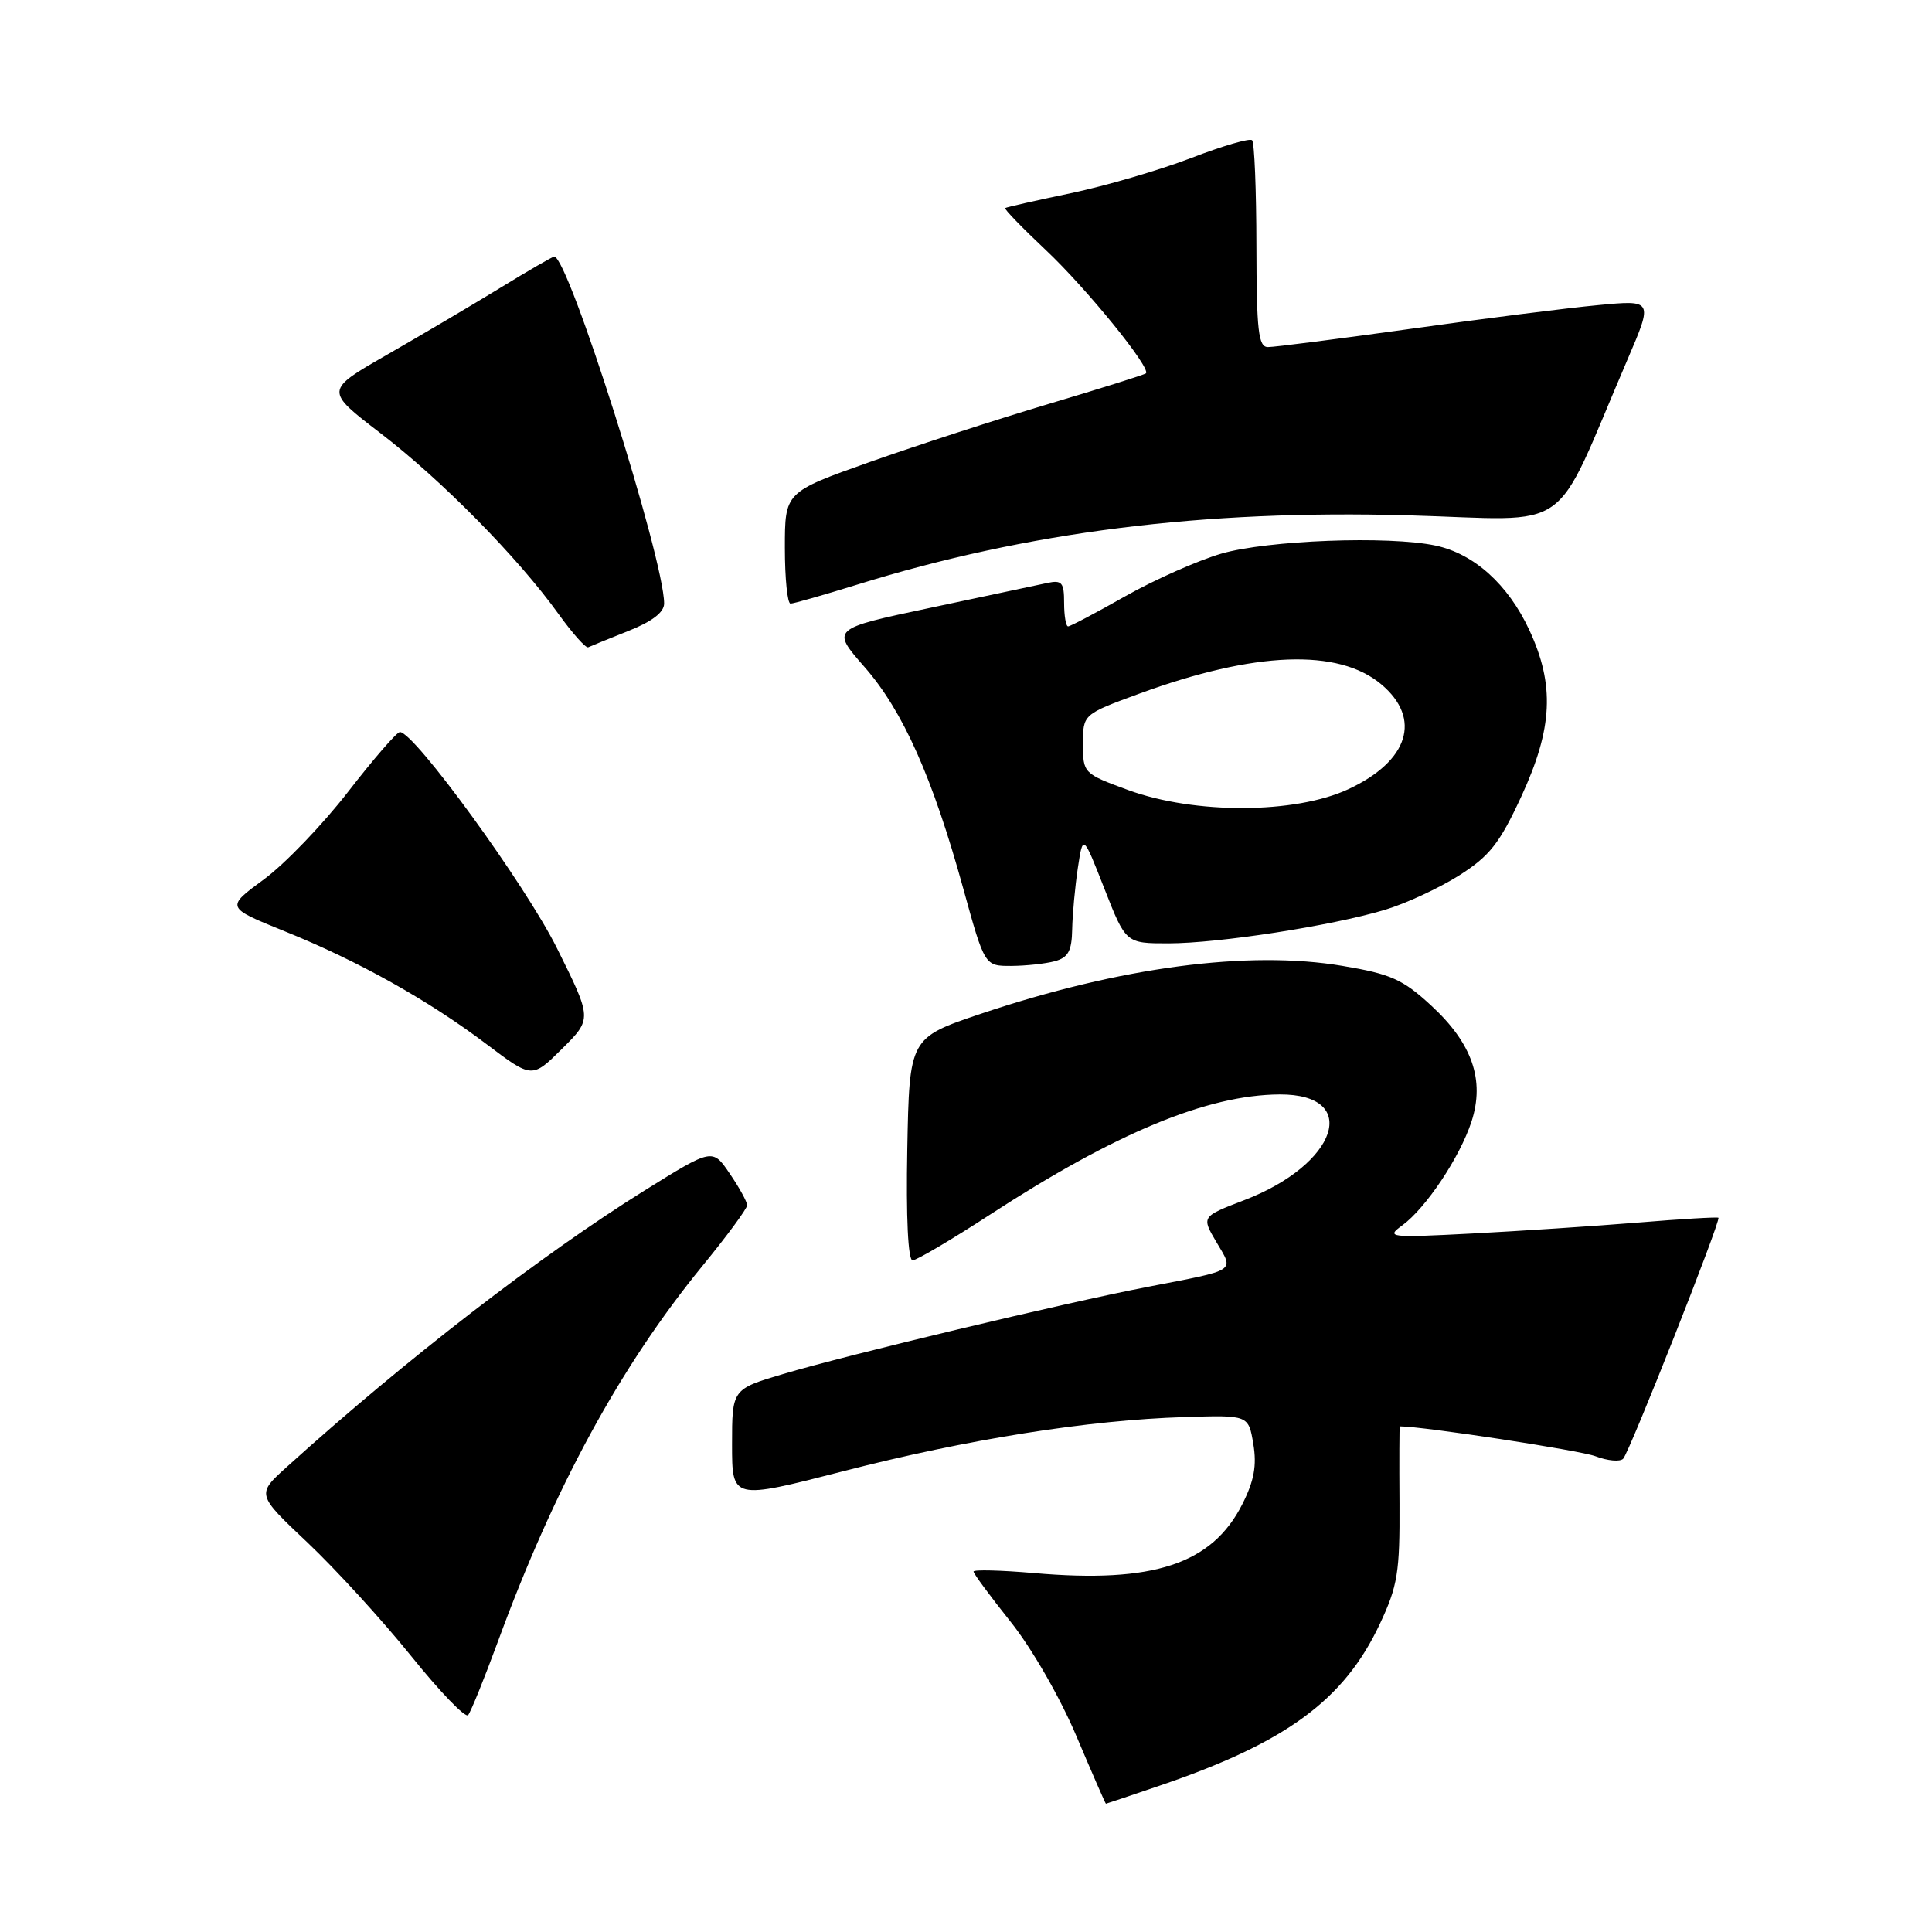 <?xml version="1.0" encoding="UTF-8" standalone="no"?>
<!DOCTYPE svg PUBLIC "-//W3C//DTD SVG 1.1//EN" "http://www.w3.org/Graphics/SVG/1.1/DTD/svg11.dtd" >
<svg xmlns="http://www.w3.org/2000/svg" xmlns:xlink="http://www.w3.org/1999/xlink" version="1.1" viewBox="0 0 256 256">
 <g >
 <path fill="currentColor"
d=" M 153.63 236.62 C 170.42 230.91 178.11 225.27 182.85 215.15 C 185.20 210.15 185.49 208.32 185.44 199.25 C 185.40 193.61 185.42 189.00 185.48 189.00 C 188.53 189.00 209.37 192.18 211.41 192.96 C 213.01 193.57 214.66 193.72 215.08 193.29 C 215.92 192.40 228.05 161.72 227.70 161.36 C 227.57 161.24 222.75 161.52 216.99 162.00 C 211.22 162.47 201.32 163.12 195.00 163.45 C 184.04 164.02 183.61 163.96 185.82 162.36 C 188.95 160.07 193.43 153.35 194.98 148.62 C 196.77 143.12 195.08 138.25 189.64 133.24 C 185.88 129.77 184.30 129.06 177.91 127.99 C 165.44 125.88 148.41 128.14 130.00 134.32 C 120.50 137.52 120.50 137.52 120.22 152.26 C 120.05 161.30 120.32 167.00 120.92 167.00 C 121.45 167.00 126.07 164.27 131.19 160.94 C 147.82 150.12 159.96 145.08 169.55 145.02 C 180.39 144.96 177.25 154.30 164.84 159.04 C 159.19 161.21 159.19 161.21 161.19 164.60 C 163.52 168.55 164.06 168.20 152.00 170.53 C 140.95 172.67 112.39 179.50 103.75 182.07 C 97.00 184.08 97.00 184.08 97.00 191.41 C 97.00 198.73 97.00 198.73 111.75 194.94 C 128.18 190.71 144.22 188.16 156.96 187.77 C 165.43 187.50 165.43 187.50 166.07 191.33 C 166.55 194.19 166.18 196.22 164.61 199.32 C 160.59 207.26 152.83 209.82 137.02 208.44 C 132.61 208.06 129.00 207.97 129.00 208.24 C 129.00 208.52 131.21 211.50 133.90 214.88 C 136.68 218.35 140.45 224.90 142.61 230.00 C 144.71 234.95 146.47 239.00 146.54 239.00 C 146.60 239.00 149.79 237.93 153.63 236.62 Z  M 65.98 217.50 C 73.47 197.08 82.20 181.05 93.06 167.76 C 96.33 163.77 99.00 160.14 99.00 159.70 C 99.00 159.26 97.97 157.37 96.70 155.52 C 94.41 152.14 94.41 152.14 85.45 157.72 C 71.65 166.32 53.73 180.17 38.00 194.38 C 33.98 198.01 33.98 198.01 40.76 204.41 C 44.48 207.93 50.65 214.68 54.46 219.41 C 58.27 224.15 61.67 227.68 62.03 227.26 C 62.38 226.84 64.16 222.45 65.98 217.50 Z  M 73.81 125.66 C 69.65 117.28 54.91 97.00 52.99 97.00 C 52.58 97.00 49.50 100.56 46.13 104.91 C 42.76 109.26 37.74 114.49 34.96 116.53 C 29.91 120.24 29.91 120.24 37.70 123.39 C 47.46 127.33 56.74 132.52 64.50 138.38 C 70.50 142.91 70.50 142.91 74.48 138.96 C 78.46 135.01 78.46 135.01 73.81 125.66 Z  M 139.75 127.37 C 141.54 126.89 142.02 126.02 142.07 123.13 C 142.11 121.14 142.45 117.48 142.82 115.01 C 143.50 110.52 143.50 110.52 146.34 117.76 C 149.18 125.00 149.18 125.00 154.84 125.00 C 161.49 124.99 176.39 122.69 183.50 120.56 C 186.25 119.74 190.67 117.69 193.33 116.01 C 197.38 113.44 198.70 111.76 201.58 105.54 C 205.76 96.49 206.03 90.76 202.63 83.46 C 199.83 77.44 195.31 73.37 190.22 72.29 C 184.01 70.97 167.96 71.58 161.83 73.36 C 158.72 74.27 152.99 76.81 149.11 79.00 C 145.23 81.20 141.82 83.00 141.53 83.00 C 141.24 83.00 141.00 81.60 141.00 79.88 C 141.00 77.17 140.71 76.83 138.75 77.25 C 137.51 77.52 130.56 79.00 123.31 80.53 C 110.12 83.32 110.12 83.32 114.57 88.40 C 119.65 94.21 123.58 103.03 127.64 117.75 C 130.47 128.00 130.47 128.00 133.99 127.99 C 135.92 127.98 138.51 127.70 139.75 127.37 Z  M 83.25 83.61 C 86.40 82.36 88.00 81.14 88.00 79.97 C 88.00 74.07 75.31 34.00 73.44 34.00 C 73.22 34.00 69.99 35.87 66.27 38.15 C 62.55 40.43 55.79 44.42 51.26 47.02 C 43.03 51.74 43.03 51.74 50.44 57.42 C 58.51 63.60 68.64 73.89 73.98 81.32 C 75.85 83.92 77.63 85.92 77.94 85.77 C 78.25 85.62 80.64 84.65 83.25 83.61 Z  M 113.50 77.49 C 136.10 70.46 159.41 67.53 186.50 68.28 C 208.93 68.91 205.47 71.35 215.66 47.62 C 219.04 39.74 219.04 39.74 211.77 40.43 C 207.77 40.80 196.63 42.21 187.01 43.56 C 177.39 44.90 168.84 46.00 168.01 45.99 C 166.74 45.99 166.50 43.85 166.48 32.56 C 166.47 25.17 166.22 18.88 165.91 18.58 C 165.61 18.28 161.97 19.34 157.83 20.94 C 153.68 22.53 146.51 24.63 141.89 25.60 C 137.28 26.56 133.36 27.45 133.19 27.57 C 133.02 27.68 135.45 30.19 138.58 33.14 C 143.99 38.23 152.56 48.80 151.84 49.47 C 151.65 49.65 145.88 51.46 139.00 53.51 C 132.12 55.56 121.44 59.03 115.25 61.22 C 104.00 65.21 104.00 65.21 104.00 72.60 C 104.00 76.67 104.34 79.99 104.75 79.98 C 105.16 79.98 109.10 78.85 113.50 77.49 Z  M 149.50 104.69 C 143.56 102.51 143.50 102.45 143.50 98.57 C 143.50 94.65 143.50 94.65 151.00 91.90 C 166.27 86.31 177.34 85.89 183.03 90.68 C 188.43 95.22 186.66 100.85 178.67 104.57 C 171.61 107.86 158.32 107.91 149.50 104.69 Z "/>
</g>
</svg>